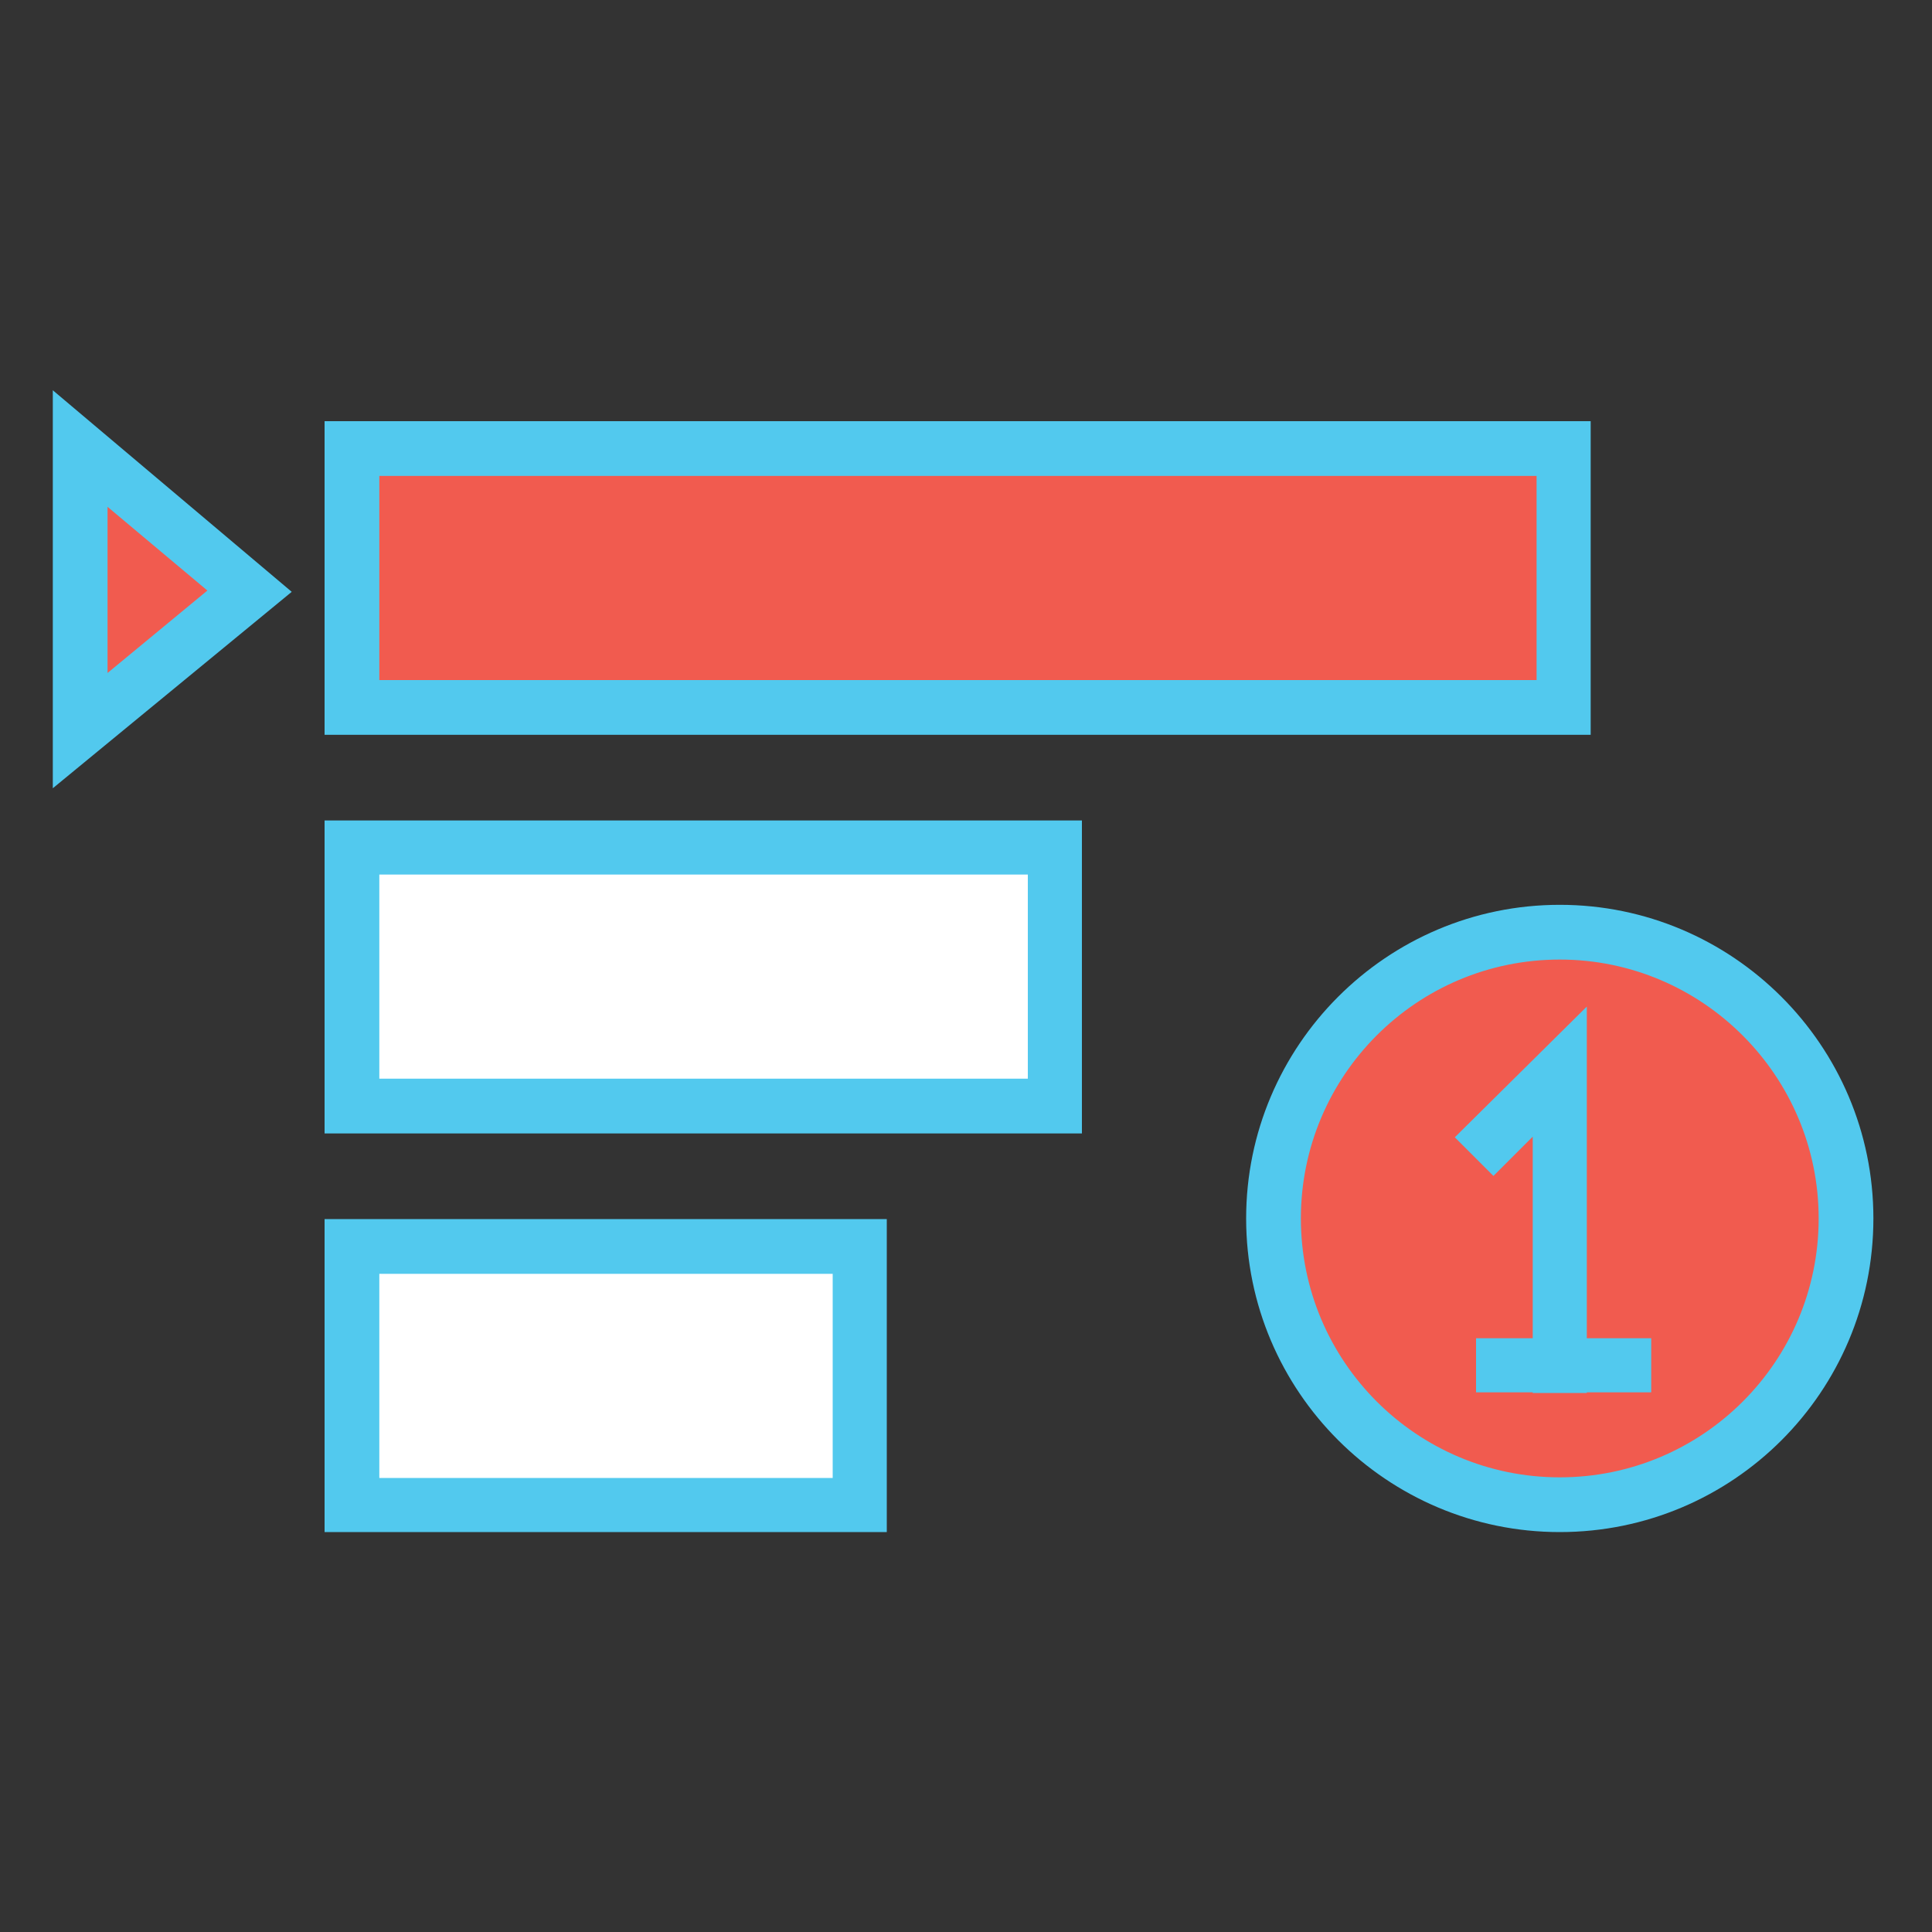 <?xml version="1.0" encoding="utf-8"?>
<!-- Generator: Adobe Illustrator 22.0.1, SVG Export Plug-In . SVG Version: 6.00 Build 0)  -->
<svg version="1.1" id="Layer_1" xmlns="http://www.w3.org/2000/svg" xmlns:xlink="http://www.w3.org/1999/xlink" x="0px" y="0px"
	 viewBox="0 0 300 300" style="enable-background:new 0 0 300 300;" xml:space="preserve">
<rect x="0" y="0" width="300" height="300" fill="#333333" stroke="none"/>
<style type="text/css">
	.st0{fill:#FFFFFF;}
	.st1{fill:#52C9EE;}
	.st2{fill:#F15B4F;}
</style>
<g>
	<g>
		<g>
			<g>
				<rect x="54.6" y="193.5" class="st0" width="78.9" height="40.2"/>
			</g>
		</g>
		<g>
			<g>
				<rect x="54.6" y="131.6" class="st0" width="109.1" height="40.2"/>
			</g>
		</g>
		<g>
			<g>
				<path class="st1" d="M137.7,237.9H50.4v-48.6h87.3V237.9z M58.9,229.5h70.4v-31.7H58.9V229.5z"/>
			</g>
		</g>
		<g>
			<g>
				<path class="st1" d="M168,176H50.4v-48.6H168V176z M58.9,167.5h100.7v-31.7H58.9V167.5z"/>
			</g>
		</g>
		<g>
			<g>
				<g>
					<rect x="54.6" y="69.7" class="st2" width="188.1" height="40.2"/>
				</g>
			</g>
			<g>
				<g>
					<path class="st1" d="M247,114.1H50.4V65.4H247V114.1z M58.9,105.6h179.7V73.9H58.9V105.6z"/>
				</g>
			</g>
		</g>
		<g>
			<g>
				<circle class="st2" cx="242.2" cy="189.2" r="44.4"/>
			</g>
		</g>
		<g>
			<g>
				<path class="st1" d="M242.2,237.9c-26.8,0-48.7-21.8-48.7-48.7c0-26.8,21.8-48.7,48.7-48.7c26.8,0,48.7,21.8,48.7,48.7
					C290.9,216.1,269.1,237.9,242.2,237.9z M242.2,149c-22.2,0-40.2,18-40.2,40.2c0,22.2,18,40.2,40.2,40.2
					c22.2,0,40.2-18,40.2-40.2C282.4,167.1,264.4,149,242.2,149z"/>
			</g>
		</g>
		<g>
			<g>
				<polygon class="st1" points="246.4,216.3 238,216.3 238,176.5 231.9,182.6 225.9,176.6 246.4,156.3 				"/>
			</g>
		</g>
		<g>
			<g>
				<rect x="229.2" y="207.8" class="st1" width="27.2" height="8.4"/>
			</g>
		</g>
		<g>
			<g>
				<polygon class="st2" points="12.4,69.7 38.7,91.8 12.4,113.5 				"/>
			</g>
		</g>
		<g>
			<g>
				<path class="st1" d="M8.2,122.4V60.6l37.1,31.3L8.2,122.4z M16.7,78.7v25.8l15.5-12.8L16.7,78.7z"/>
			</g>
		</g>
	</g>
</g>
</svg>
